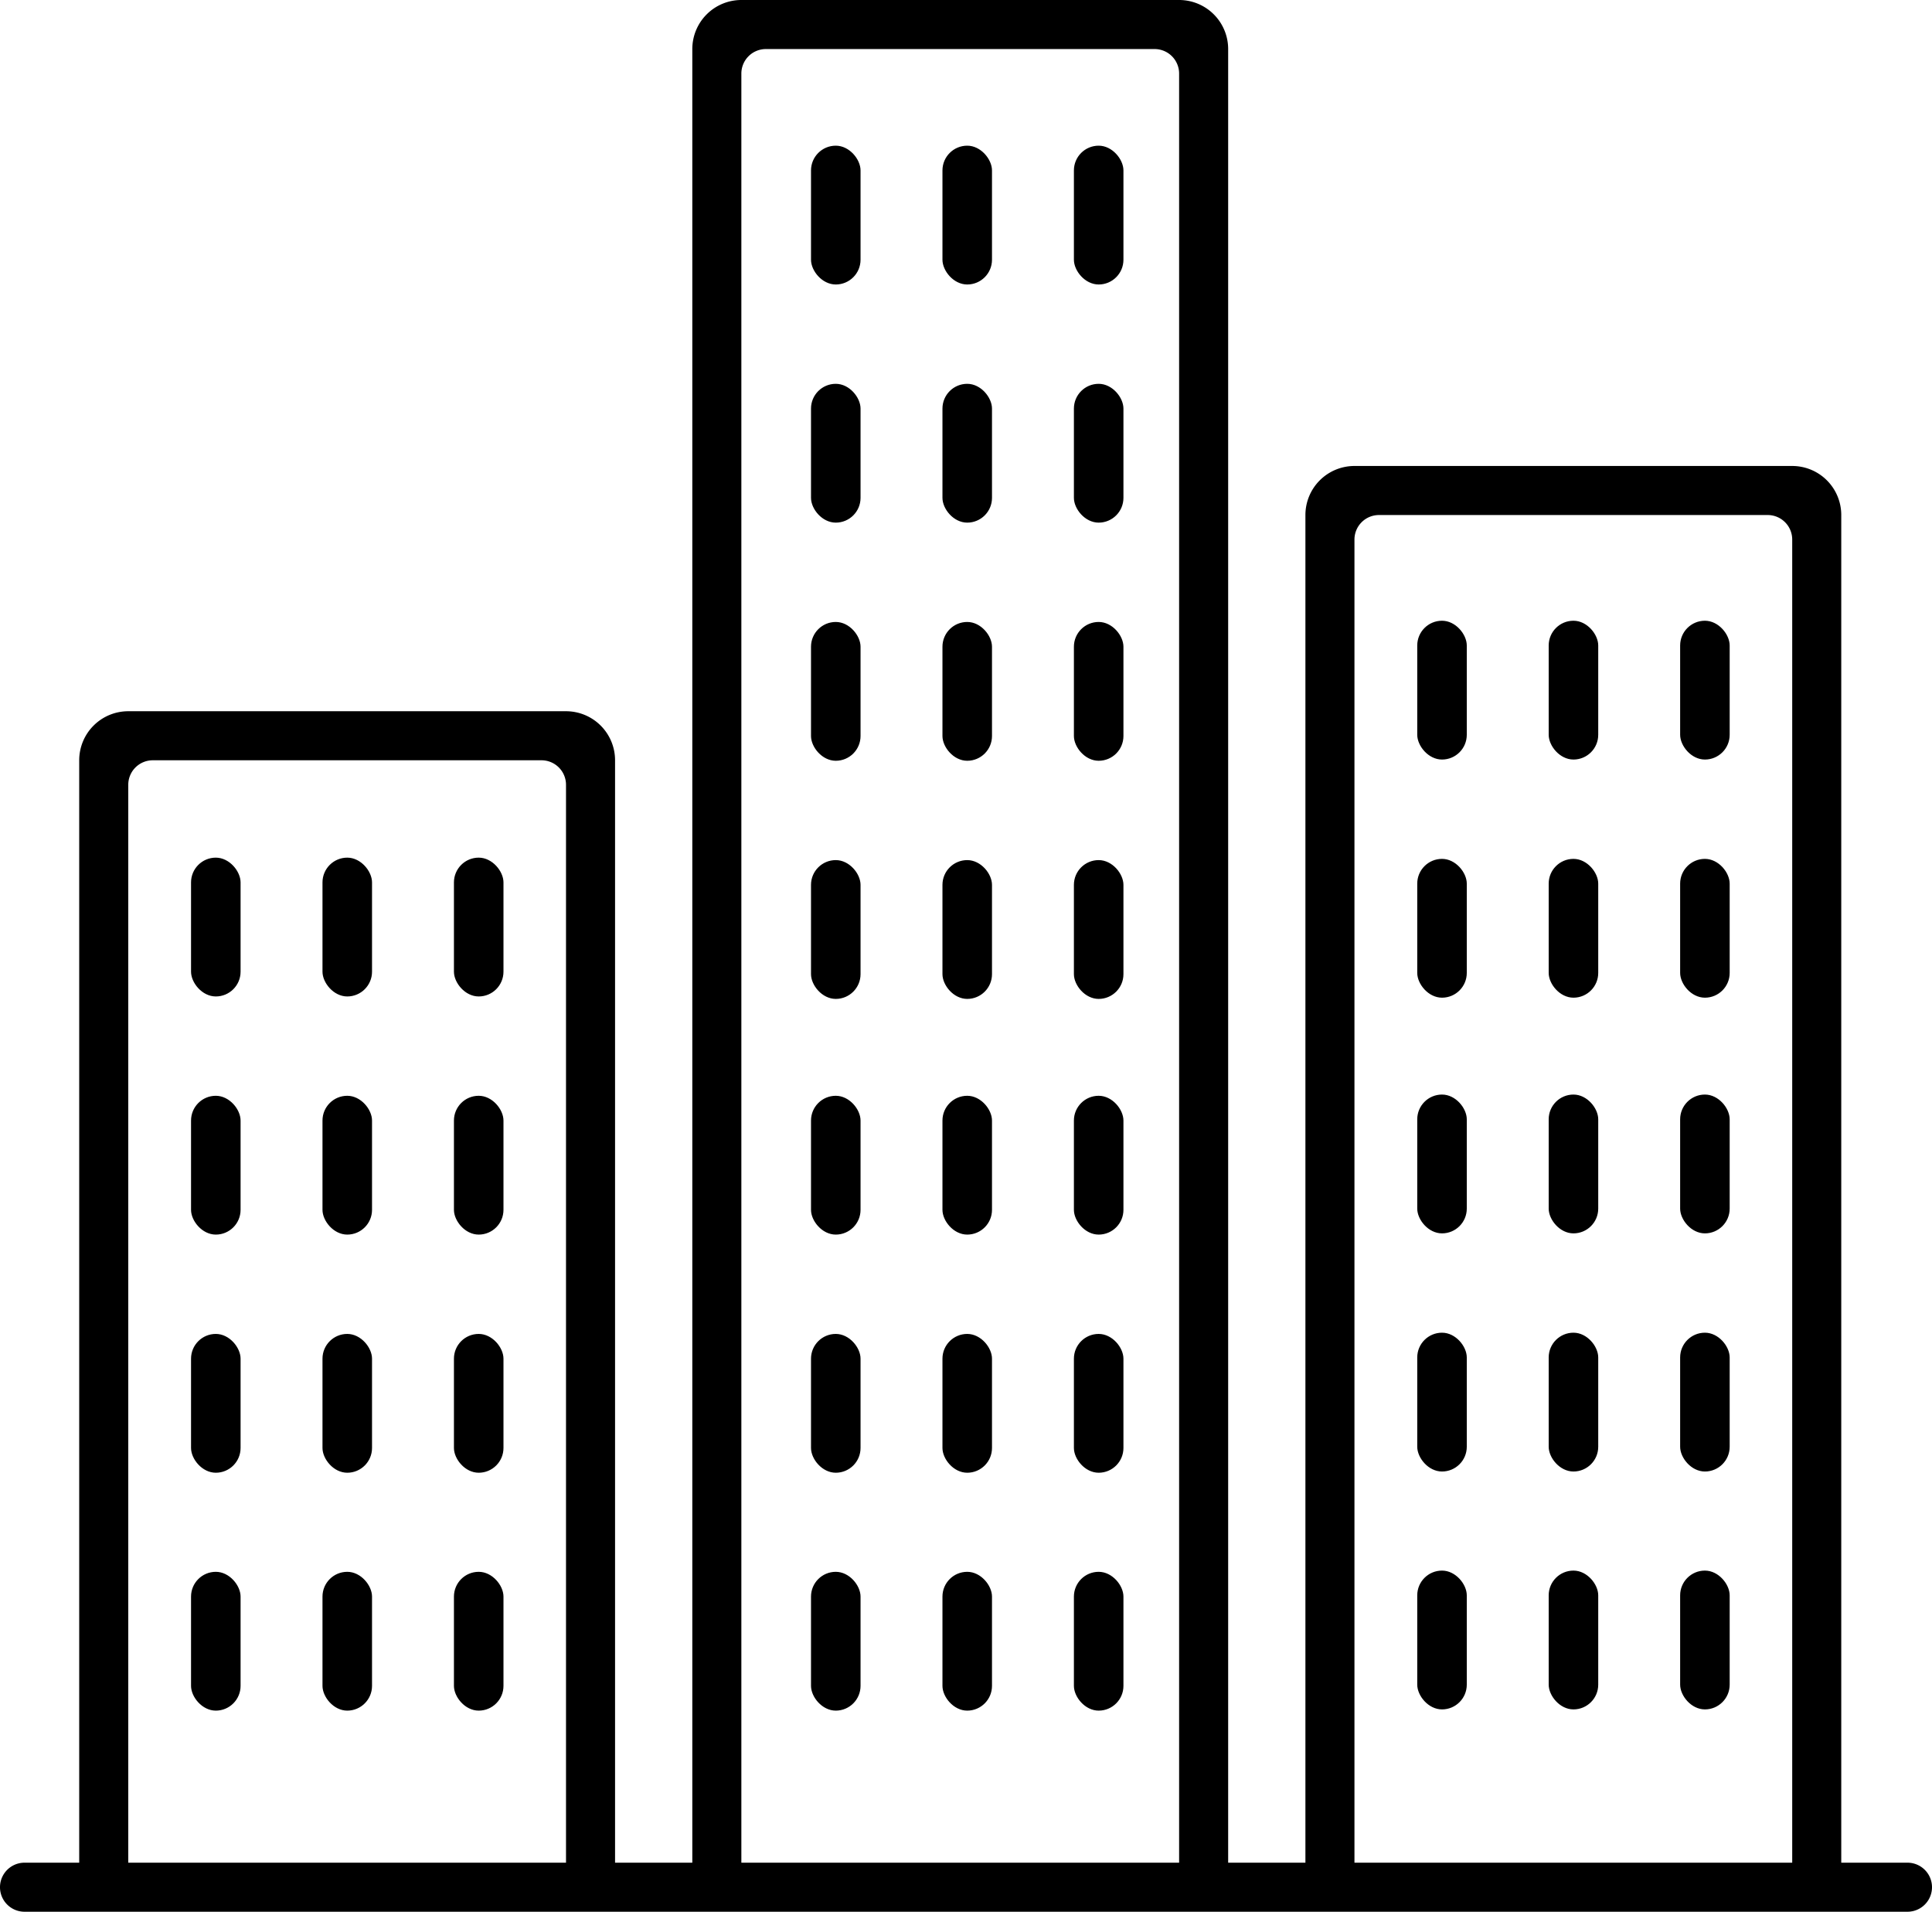 <svg xmlns="http://www.w3.org/2000/svg" viewBox="0 0 78.78 77.95"><title>building</title><g id="Слой_2" data-name="Слой 2"><g id="Слой_10" data-name="Слой 10"><path d="M77.78,75.95h-2.7V21a2,2,0,0,0-2-2H55.23a2,2,0,0,0-2,2V75.95H50.08V2a2,2,0,0,0-2-2H30.23a2,2,0,0,0-2,2V75.95H25.08V31a2,2,0,0,0-2-2H5.23a2,2,0,0,0-2,2V75.95H1a1,1,0,0,0,0,2H77.78a1,1,0,0,0,0-2Zm-72.55,0V32a1,1,0,0,1,1-1H22.08a1,1,0,0,1,1,1V75.95Zm25,0V3a1,1,0,0,1,1-1H47.08a1,1,0,0,1,1,1V75.95Zm25,0V22a1,1,0,0,1,1-1H72.08a1,1,0,0,1,1,1V75.95Z"/><rect x="7.79" y="34.97" width="2.02" height="5.66" rx="1.01" ry="1.01"/><rect x="13.15" y="34.97" width="2.02" height="5.66" rx="1.01" ry="1.01"/><rect x="18.51" y="34.97" width="2.02" height="5.66" rx="1.01" ry="1.01"/><rect x="7.79" y="44.68" width="2.02" height="5.66" rx="1.01" ry="1.01"/><rect x="13.15" y="44.68" width="2.02" height="5.66" rx="1.01" ry="1.01"/><rect x="18.51" y="44.68" width="2.02" height="5.66" rx="1.01" ry="1.01"/><rect x="7.79" y="54.39" width="2.02" height="5.66" rx="1.01" ry="1.01"/><rect x="13.15" y="54.39" width="2.02" height="5.66" rx="1.01" ry="1.01"/><rect x="18.51" y="54.39" width="2.02" height="5.66" rx="1.01" ry="1.01"/><rect x="7.79" y="64.09" width="2.02" height="5.66" rx="1.01" ry="1.01"/><rect x="13.15" y="64.09" width="2.02" height="5.66" rx="1.01" ry="1.01"/><rect x="18.51" y="64.09" width="2.02" height="5.66" rx="1.01" ry="1.01"/><rect x="33.07" y="5.94" width="2.02" height="5.66" rx="1.01" ry="1.01"/><rect x="38.43" y="5.94" width="2.02" height="5.66" rx="1.01" ry="1.01"/><rect x="43.79" y="5.94" width="2.02" height="5.66" rx="1.01" ry="1.01"/><rect x="33.07" y="15.65" width="2.02" height="5.66" rx="1.01" ry="1.01"/><rect x="38.43" y="15.65" width="2.02" height="5.66" rx="1.01" ry="1.01"/><rect x="43.79" y="15.65" width="2.02" height="5.66" rx="1.01" ry="1.01"/><rect x="33.07" y="25.36" width="2.02" height="5.66" rx="1.01" ry="1.01"/><rect x="38.43" y="25.36" width="2.02" height="5.66" rx="1.01" ry="1.01"/><rect x="43.79" y="25.36" width="2.02" height="5.66" rx="1.01" ry="1.01"/><rect x="33.07" y="35.07" width="2.02" height="5.66" rx="1.01" ry="1.01"/><rect x="38.43" y="35.07" width="2.02" height="5.66" rx="1.01" ry="1.01"/><rect x="43.79" y="35.07" width="2.02" height="5.66" rx="1.01" ry="1.01"/><rect x="33.07" y="44.68" width="2.02" height="5.66" rx="1.01" ry="1.01"/><rect x="38.43" y="44.68" width="2.02" height="5.66" rx="1.01" ry="1.01"/><rect x="43.79" y="44.68" width="2.02" height="5.66" rx="1.01" ry="1.01"/><rect x="33.07" y="54.39" width="2.02" height="5.66" rx="1.01" ry="1.01"/><rect x="38.43" y="54.39" width="2.02" height="5.66" rx="1.01" ry="1.01"/><rect x="43.79" y="54.39" width="2.02" height="5.66" rx="1.01" ry="1.01"/><rect x="33.07" y="64.09" width="2.02" height="5.66" rx="1.01" ry="1.01"/><rect x="38.43" y="64.09" width="2.02" height="5.66" rx="1.01" ry="1.01"/><rect x="43.79" y="64.09" width="2.02" height="5.66" rx="1.01" ry="1.01"/><rect x="57.79" y="25.31" width="2.02" height="5.66" rx="1.01" ry="1.01"/><rect x="63.15" y="25.31" width="2.02" height="5.66" rx="1.01" ry="1.01"/><rect x="68.51" y="25.31" width="2.02" height="5.66" rx="1.01" ry="1.01"/><rect x="57.79" y="35.02" width="2.02" height="5.66" rx="1.01" ry="1.01"/><rect x="63.15" y="35.02" width="2.02" height="5.66" rx="1.01" ry="1.01"/><rect x="68.51" y="35.02" width="2.02" height="5.66" rx="1.01" ry="1.01"/><rect x="57.79" y="44.63" width="2.02" height="5.66" rx="1.01" ry="1.01"/><rect x="63.15" y="44.63" width="2.02" height="5.66" rx="1.01" ry="1.01"/><rect x="68.51" y="44.63" width="2.02" height="5.66" rx="1.01" ry="1.01"/><rect x="57.79" y="54.34" width="2.02" height="5.66" rx="1.01" ry="1.01"/><rect x="63.15" y="54.34" width="2.02" height="5.66" rx="1.01" ry="1.01"/><rect x="68.51" y="54.34" width="2.02" height="5.66" rx="1.01" ry="1.01"/><rect x="57.79" y="64.04" width="2.02" height="5.66" rx="1.01" ry="1.01"/><rect x="63.15" y="64.04" width="2.02" height="5.66" rx="1.01" ry="1.01"/><rect x="68.51" y="64.04" width="2.02" height="5.66" rx="1.01" ry="1.01"/></g></g></svg>